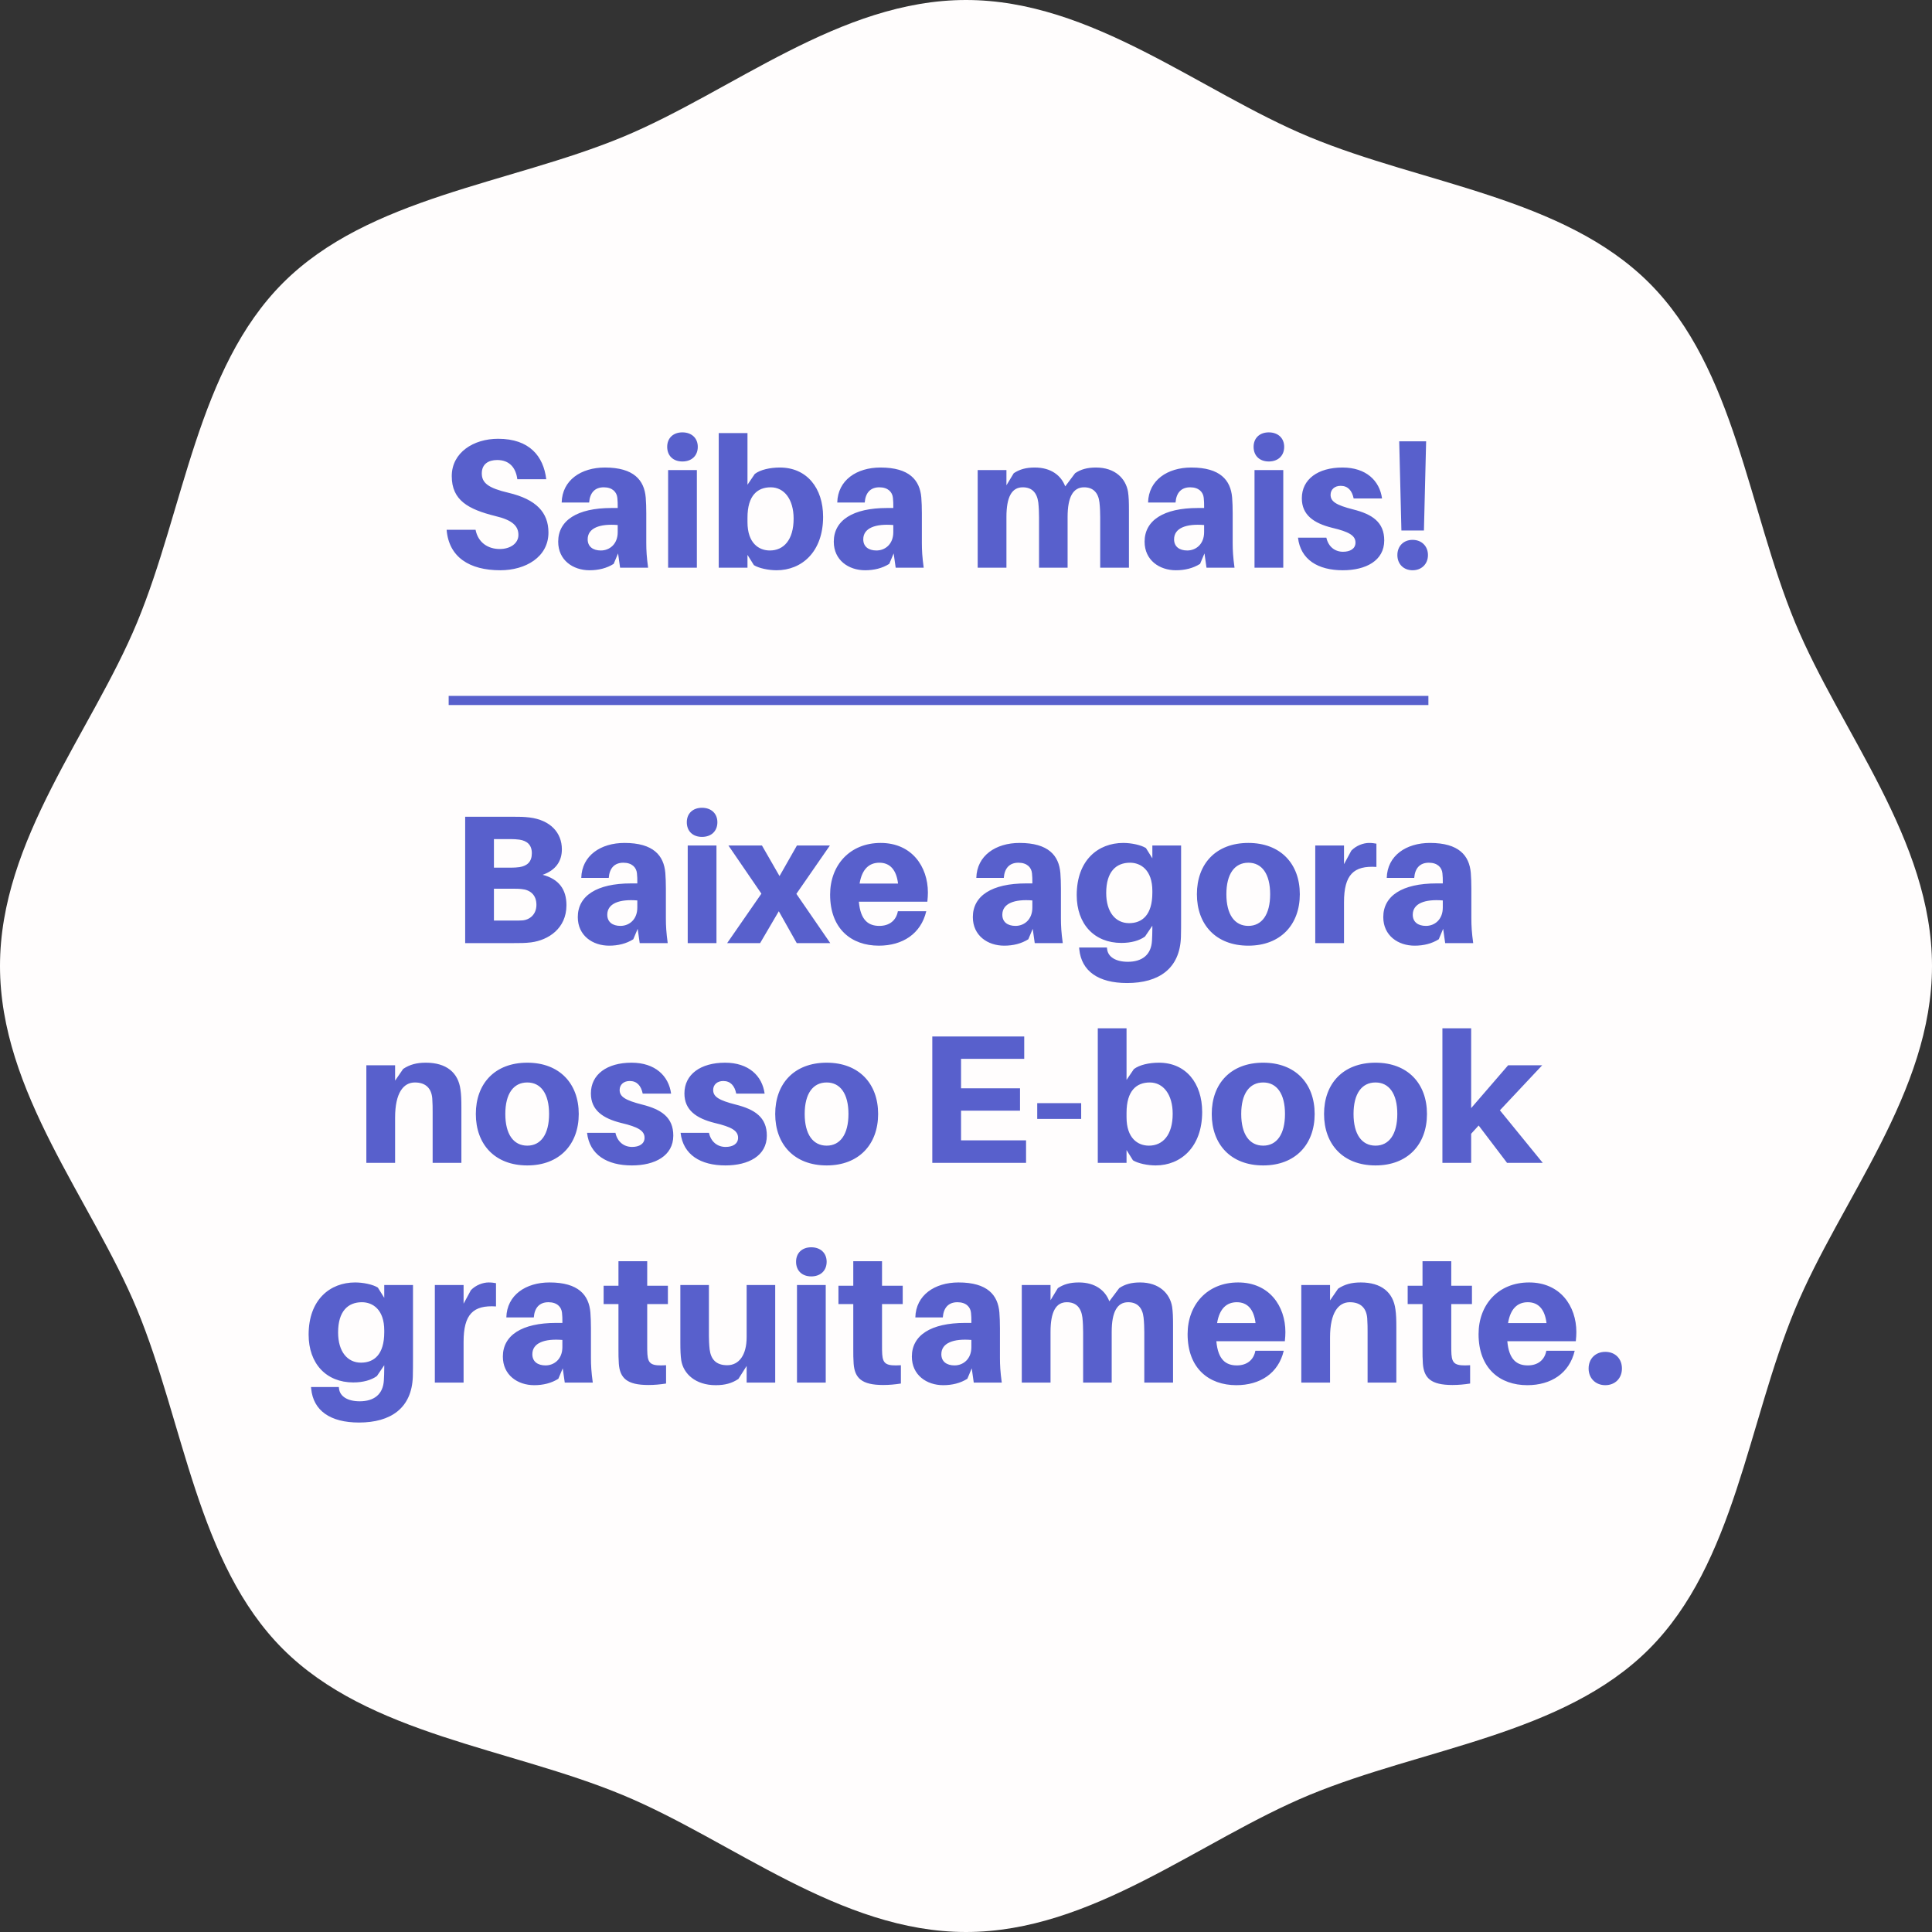 <svg width="211" height="211" viewBox="0 0 211 211" fill="none" xmlns="http://www.w3.org/2000/svg">
<rect x="0" y="0" width="211" height="211" fill="#333333" stroke="none"/>
<path d="M211 105.5C211 119.289 201.014 131.011 196.037 142.998C190.879 155.431 189.457 170.724 180.099 180.099C170.724 189.473 155.431 190.895 142.998 196.037C130.995 201.014 119.289 211 105.5 211C91.711 211 79.989 201.014 68.002 196.037C55.569 190.879 40.276 189.457 30.901 180.099C21.527 170.724 20.105 155.431 14.963 142.998C9.986 131.011 0 119.305 0 105.5C0 91.695 9.986 79.989 14.963 68.002C20.121 55.569 21.543 40.276 30.901 30.901C40.276 21.527 55.569 20.105 68.002 14.963C79.989 9.986 91.711 0 105.5 0C119.289 0 131.011 9.986 143.014 14.963C155.448 20.121 170.741 21.543 180.115 30.901C189.49 40.276 190.912 55.569 196.054 68.002C201.03 79.989 211 91.711 211 105.5Z" fill="#FFFDFD"/>
<path d="M59.264 95.54C60.644 95.06 61.364 94.1 61.364 92.76C61.364 90.92 60.084 89.56 57.843 89.28C57.144 89.2 56.783 89.2 56.063 89.2H50.803V103H56.044C56.864 103 57.324 103 58.004 102.92C59.864 102.68 61.864 101.42 61.864 98.86C61.864 97.12 61.023 96 59.264 95.54ZM53.944 91.64H55.764C56.084 91.64 56.444 91.66 56.724 91.7C57.544 91.82 58.084 92.26 58.084 93.18C58.084 94.1 57.603 94.56 56.743 94.7C56.464 94.74 56.144 94.76 55.824 94.76H53.944V91.64ZM57.044 100.52C56.783 100.54 56.464 100.54 56.144 100.54H53.944V97.06H56.023C56.343 97.06 56.663 97.06 56.983 97.1C57.864 97.18 58.584 97.7 58.584 98.82C58.584 99.86 57.864 100.46 57.044 100.52ZM69.863 103H72.923C72.763 101.82 72.723 101.1 72.723 100.3V97.06C72.723 96.44 72.703 95.84 72.663 95.34C72.503 93.44 71.363 92.06 68.203 92.06C65.603 92.06 63.543 93.44 63.483 95.88H66.483C66.563 94.82 67.103 94.22 68.083 94.22C69.023 94.22 69.503 94.74 69.563 95.38C69.603 95.74 69.603 96.02 69.603 96.3V96.48H68.923C65.163 96.48 63.103 97.84 63.103 100.16C63.103 102.18 64.723 103.28 66.523 103.28C67.503 103.28 68.403 103.06 69.163 102.58L69.643 101.44L69.863 103ZM67.763 101.12C66.903 101.12 66.323 100.7 66.323 99.9C66.323 98.66 67.663 98.18 69.603 98.34V99.12C69.603 100.44 68.703 101.12 67.763 101.12ZM76.668 88.22C75.668 88.22 75.008 88.84 75.008 89.8C75.008 90.78 75.668 91.4 76.668 91.4C77.668 91.4 78.348 90.78 78.348 89.8C78.348 88.84 77.668 88.22 76.668 88.22ZM78.248 103V92.34H75.108V103H78.248ZM86.975 97.62L90.635 92.34H87.035L85.135 95.68L83.215 92.34H79.555L83.155 97.6L79.415 103H83.015L85.055 99.52L87.015 103H90.675L86.975 97.62ZM101.339 97.48C101.339 94.64 99.579 92.06 96.179 92.06C92.799 92.06 90.659 94.5 90.659 97.7C90.659 101.46 92.999 103.28 95.979 103.28C98.579 103.28 100.579 101.98 101.159 99.52H98.059C97.879 100.52 97.139 101.12 96.039 101.12C94.859 101.12 93.979 100.52 93.799 98.48H101.279C101.319 98.1 101.339 97.76 101.339 97.48ZM96.039 94.22C97.199 94.22 97.899 95 98.079 96.5H93.879C94.139 94.92 94.919 94.22 96.039 94.22ZM113.007 103H116.067C115.907 101.82 115.867 101.1 115.867 100.3V97.06C115.867 96.44 115.847 95.84 115.807 95.34C115.647 93.44 114.507 92.06 111.347 92.06C108.747 92.06 106.687 93.44 106.627 95.88H109.627C109.707 94.82 110.247 94.22 111.227 94.22C112.167 94.22 112.647 94.74 112.707 95.38C112.747 95.74 112.747 96.02 112.747 96.3V96.48H112.067C108.307 96.48 106.247 97.84 106.247 100.16C106.247 102.18 107.867 103.28 109.667 103.28C110.647 103.28 111.547 103.06 112.307 102.58L112.787 101.44L113.007 103ZM110.907 101.12C110.047 101.12 109.467 100.7 109.467 99.9C109.467 98.66 110.807 98.18 112.747 98.34V99.12C112.747 100.44 111.847 101.12 110.907 101.12ZM128.992 92.34H125.852V93.74L125.152 92.62C124.612 92.28 123.552 92.06 122.672 92.06C119.932 92.06 117.592 93.94 117.592 97.76C117.592 100.92 119.512 102.98 122.472 102.98C123.552 102.98 124.452 102.72 125.052 102.28L125.852 101.1V101.38C125.852 101.88 125.832 102.34 125.812 102.72C125.732 104.3 124.712 105.04 123.172 105.04C121.872 105.04 121.012 104.52 120.912 103.66L120.892 103.48H117.852L117.872 103.68C118.112 106.06 119.952 107.36 123.092 107.36C126.572 107.36 128.852 105.78 128.972 102.36C128.992 101.78 128.992 100.96 128.992 100.3V92.34ZM123.312 100.82C121.832 100.82 120.812 99.62 120.812 97.52C120.812 95.2 121.892 94.22 123.412 94.22C124.592 94.22 125.852 95.02 125.852 97.3V97.5C125.852 99.94 124.732 100.82 123.312 100.82ZM136.337 92.06C132.797 92.06 130.717 94.34 130.717 97.66C130.717 100.98 132.797 103.28 136.337 103.28C139.857 103.28 141.957 100.98 141.957 97.66C141.957 94.34 139.857 92.06 136.337 92.06ZM136.337 101.12C134.837 101.12 133.937 99.88 133.937 97.66C133.937 95.44 134.837 94.22 136.337 94.22C137.817 94.22 138.717 95.44 138.717 97.66C138.717 99.88 137.817 101.12 136.337 101.12ZM149.523 92.06C148.903 92.06 148.123 92.34 147.583 92.9L146.783 94.38V92.34H143.643V103H146.783V98.54C146.783 95.52 147.843 94.52 150.323 94.68V92.14C150.083 92.1 149.863 92.06 149.523 92.06ZM157.832 103H160.892C160.732 101.82 160.692 101.1 160.692 100.3V97.06C160.692 96.44 160.672 95.84 160.632 95.34C160.472 93.44 159.332 92.06 156.172 92.06C153.572 92.06 151.512 93.44 151.452 95.88H154.452C154.532 94.82 155.072 94.22 156.052 94.22C156.992 94.22 157.472 94.74 157.532 95.38C157.572 95.74 157.572 96.02 157.572 96.3V96.48H156.892C153.132 96.48 151.072 97.84 151.072 100.16C151.072 102.18 152.692 103.28 154.492 103.28C155.472 103.28 156.372 103.06 157.132 102.58L157.612 101.44L157.832 103ZM155.732 101.12C154.872 101.12 154.292 100.7 154.292 99.9C154.292 98.66 155.632 98.18 157.572 98.34V99.12C157.572 100.44 156.672 101.12 155.732 101.12ZM50.29 119C50.05 117.14 48.75 116.06 46.51 116.06C45.51 116.06 44.75 116.26 44.03 116.74L43.15 118.02V116.34H40.01V127H43.15V122.06C43.15 119.34 44.07 118.22 45.31 118.22C46.53 118.22 47.13 118.9 47.21 119.98C47.25 120.52 47.25 121.06 47.25 121.46V127H50.39V120.98C50.39 120.12 50.37 119.54 50.29 119ZM57.587 116.06C54.047 116.06 51.967 118.34 51.967 121.66C51.967 124.98 54.047 127.28 57.587 127.28C61.107 127.28 63.207 124.98 63.207 121.66C63.207 118.34 61.107 116.06 57.587 116.06ZM57.587 125.12C56.087 125.12 55.187 123.88 55.187 121.66C55.187 119.44 56.087 118.22 57.587 118.22C59.067 118.22 59.967 119.44 59.967 121.66C59.967 123.88 59.067 125.12 57.587 125.12ZM68.973 116.06C66.293 116.06 64.533 117.34 64.533 119.42C64.533 121.24 65.833 122.14 67.833 122.64C69.713 123.08 70.393 123.5 70.393 124.26C70.393 124.94 69.793 125.26 69.033 125.26C68.153 125.26 67.433 124.72 67.213 123.72H64.113C64.393 126.12 66.293 127.28 69.013 127.28C71.513 127.28 73.533 126.24 73.533 124.02C73.533 122.02 72.213 121.16 70.153 120.64C68.253 120.16 67.673 119.76 67.673 119.04C67.673 118.48 68.093 118.06 68.773 118.06C69.553 118.06 70.013 118.56 70.193 119.44H73.293C73.033 117.5 71.553 116.06 68.973 116.06ZM79.188 116.06C76.508 116.06 74.748 117.34 74.748 119.42C74.748 121.24 76.048 122.14 78.048 122.64C79.928 123.08 80.608 123.5 80.608 124.26C80.608 124.94 80.008 125.26 79.248 125.26C78.368 125.26 77.648 124.72 77.428 123.72H74.328C74.608 126.12 76.508 127.28 79.228 127.28C81.728 127.28 83.748 126.24 83.748 124.02C83.748 122.02 82.428 121.16 80.368 120.64C78.468 120.16 77.888 119.76 77.888 119.04C77.888 118.48 78.308 118.06 78.988 118.06C79.768 118.06 80.228 118.56 80.408 119.44H83.508C83.248 117.5 81.768 116.06 79.188 116.06ZM90.283 116.06C86.743 116.06 84.663 118.34 84.663 121.66C84.663 124.98 86.743 127.28 90.283 127.28C93.803 127.28 95.903 124.98 95.903 121.66C95.903 118.34 93.803 116.06 90.283 116.06ZM90.283 125.12C88.783 125.12 87.883 123.88 87.883 121.66C87.883 119.44 88.783 118.22 90.283 118.22C91.763 118.22 92.663 119.44 92.663 121.66C92.663 123.88 91.763 125.12 90.283 125.12ZM112.059 124.54H104.959V121.3H111.399V118.86H104.959V115.64H111.859V113.2H101.819V127H112.059V124.54ZM118.079 122.2V120.48H113.279V122.2H118.079ZM126.573 116.06C125.493 116.06 124.433 116.3 123.833 116.76L123.033 117.94V112.3H119.893V127H123.033V125.6L123.733 126.72C124.273 127.06 125.333 127.28 126.213 127.28C128.953 127.28 131.293 125.28 131.293 121.44C131.293 118.3 129.513 116.06 126.573 116.06ZM125.473 125.12C124.273 125.12 123.033 124.32 123.033 122.02V121.54C123.033 119.1 124.133 118.22 125.573 118.22C127.053 118.22 128.073 119.54 128.073 121.64C128.073 123.96 126.993 125.12 125.473 125.12ZM137.958 116.06C134.418 116.06 132.338 118.34 132.338 121.66C132.338 124.98 134.418 127.28 137.958 127.28C141.478 127.28 143.578 124.98 143.578 121.66C143.578 118.34 141.478 116.06 137.958 116.06ZM137.958 125.12C136.458 125.12 135.558 123.88 135.558 121.66C135.558 119.44 136.458 118.22 137.958 118.22C139.438 118.22 140.338 119.44 140.338 121.66C140.338 123.88 139.438 125.12 137.958 125.12ZM150.224 116.06C146.684 116.06 144.604 118.34 144.604 121.66C144.604 124.98 146.684 127.28 150.224 127.28C153.744 127.28 155.844 124.98 155.844 121.66C155.844 118.34 153.744 116.06 150.224 116.06ZM150.224 125.12C148.724 125.12 147.824 123.88 147.824 121.66C147.824 119.44 148.724 118.22 150.224 118.22C151.704 118.22 152.604 119.44 152.604 121.66C152.604 123.88 151.704 125.12 150.224 125.12ZM161.49 122.92L164.59 127H168.49L163.81 121.26L168.43 116.34H164.71L160.67 121.02V112.3H157.53V127H160.67V123.82L161.49 122.92ZM45.105 140.34H41.965V141.74L41.266 140.62C40.725 140.28 39.666 140.06 38.785 140.06C36.045 140.06 33.706 141.94 33.706 145.76C33.706 148.92 35.626 150.98 38.586 150.98C39.666 150.98 40.566 150.72 41.166 150.28L41.965 149.1V149.38C41.965 149.88 41.946 150.34 41.925 150.72C41.846 152.3 40.825 153.04 39.285 153.04C37.986 153.04 37.126 152.52 37.026 151.66L37.005 151.48H33.965L33.986 151.68C34.225 154.06 36.066 155.36 39.206 155.36C42.685 155.36 44.965 153.78 45.086 150.36C45.105 149.78 45.105 148.96 45.105 148.3V140.34ZM39.425 148.82C37.946 148.82 36.925 147.62 36.925 145.52C36.925 143.2 38.005 142.22 39.526 142.22C40.706 142.22 41.965 143.02 41.965 145.3V145.5C41.965 147.94 40.846 148.82 39.425 148.82ZM53.37 140.06C52.751 140.06 51.971 140.34 51.431 140.9L50.63 142.38V140.34H47.49V151H50.63V146.54C50.63 143.52 51.691 142.52 54.17 142.68V140.14C53.931 140.1 53.711 140.06 53.37 140.06ZM61.679 151H64.739C64.579 149.82 64.539 149.1 64.539 148.3V145.06C64.539 144.44 64.519 143.84 64.479 143.34C64.319 141.44 63.179 140.06 60.019 140.06C57.419 140.06 55.359 141.44 55.299 143.88H58.299C58.379 142.82 58.919 142.22 59.899 142.22C60.839 142.22 61.319 142.74 61.379 143.38C61.419 143.74 61.419 144.02 61.419 144.3V144.48H60.739C56.979 144.48 54.919 145.84 54.919 148.16C54.919 150.18 56.539 151.28 58.339 151.28C59.319 151.28 60.219 151.06 60.979 150.58L61.459 149.44L61.679 151ZM59.579 149.12C58.719 149.12 58.139 148.7 58.139 147.9C58.139 146.66 59.479 146.18 61.419 146.34V147.12C61.419 148.44 60.519 149.12 59.579 149.12ZM70.684 142.42H72.944V140.42H70.684V137.74H67.544V140.42H65.924V142.42H67.544V147.32C67.544 147.92 67.544 148.4 67.584 148.94C67.704 150.5 68.464 151.26 70.804 151.26C71.484 151.26 72.104 151.2 72.744 151.1V149.1C71.144 149.2 70.784 148.96 70.704 147.9C70.684 147.62 70.684 147.26 70.684 146.9V142.42ZM84.663 140.34H81.543V146.04C81.543 148 80.703 149.1 79.423 149.1C78.203 149.1 77.643 148.46 77.503 147.38C77.443 146.84 77.423 146.26 77.423 145.92V140.34H74.303V146.6C74.303 147.46 74.323 148.04 74.403 148.58C74.643 150.04 75.963 151.28 78.163 151.28C79.163 151.28 79.923 151.08 80.643 150.6L81.543 149.18V151H84.663V140.34ZM88.601 136.22C87.601 136.22 86.941 136.84 86.941 137.8C86.941 138.78 87.601 139.4 88.601 139.4C89.601 139.4 90.281 138.78 90.281 137.8C90.281 136.84 89.601 136.22 88.601 136.22ZM90.181 151V140.34H87.041V151H90.181ZM96.329 142.42H98.589V140.42H96.329V137.74H93.189V140.42H91.569V142.42H93.189V147.32C93.189 147.92 93.189 148.4 93.229 148.94C93.349 150.5 94.109 151.26 96.449 151.26C97.129 151.26 97.749 151.2 98.389 151.1V149.1C96.789 149.2 96.429 148.96 96.349 147.9C96.329 147.62 96.329 147.26 96.329 146.9V142.42ZM106.347 151H109.407C109.247 149.82 109.207 149.1 109.207 148.3V145.06C109.207 144.44 109.187 143.84 109.147 143.34C108.987 141.44 107.847 140.06 104.687 140.06C102.087 140.06 100.027 141.44 99.967 143.88H102.967C103.047 142.82 103.587 142.22 104.567 142.22C105.507 142.22 105.987 142.74 106.047 143.38C106.087 143.74 106.087 144.02 106.087 144.3V144.48H105.407C101.647 144.48 99.587 145.84 99.587 148.16C99.587 150.18 101.207 151.28 103.007 151.28C103.987 151.28 104.887 151.06 105.647 150.58L106.127 149.44L106.347 151ZM104.247 149.12C103.387 149.12 102.807 148.7 102.807 147.9C102.807 146.66 104.147 146.18 106.087 146.34V147.12C106.087 148.44 105.187 149.12 104.247 149.12ZM128.012 142.72C127.772 141.26 126.592 140.06 124.512 140.06C123.552 140.06 122.852 140.26 122.232 140.68L121.152 142.12C120.712 140.94 119.612 140.06 117.832 140.06C116.852 140.06 116.172 140.26 115.532 140.68L114.732 142V140.34H111.592V151H114.732V145.46C114.732 143.28 115.312 142.22 116.512 142.22C117.532 142.22 118.072 142.82 118.212 143.88C118.272 144.42 118.292 145 118.292 145.5V151H121.412V145.46C121.412 143.28 122.012 142.22 123.212 142.22C124.212 142.22 124.772 142.82 124.892 143.88C124.952 144.42 124.972 145 124.972 145.5V151H128.112V144.7C128.112 143.84 128.092 143.26 128.012 142.72ZM140.382 145.48C140.382 142.64 138.622 140.06 135.222 140.06C131.842 140.06 129.702 142.5 129.702 145.7C129.702 149.46 132.042 151.28 135.022 151.28C137.622 151.28 139.622 149.98 140.202 147.52H137.102C136.922 148.52 136.182 149.12 135.082 149.12C133.902 149.12 133.022 148.52 132.842 146.48H140.322C140.362 146.1 140.382 145.76 140.382 145.48ZM135.082 142.22C136.242 142.22 136.942 143 137.122 144.5H132.922C133.182 142.92 133.962 142.22 135.082 142.22ZM152.399 143C152.159 141.14 150.859 140.06 148.619 140.06C147.619 140.06 146.859 140.26 146.139 140.74L145.259 142.02V140.34H142.119V151H145.259V146.06C145.259 143.34 146.179 142.22 147.419 142.22C148.639 142.22 149.239 142.9 149.319 143.98C149.359 144.52 149.359 145.06 149.359 145.46V151H152.499V144.98C152.499 144.12 152.479 143.54 152.399 143ZM158.497 142.42H160.757V140.42H158.497V137.74H155.357V140.42H153.737V142.42H155.357V147.32C155.357 147.92 155.357 148.4 155.397 148.94C155.517 150.5 156.277 151.26 158.617 151.26C159.297 151.26 159.917 151.2 160.557 151.1V149.1C158.957 149.2 158.597 148.96 158.517 147.9C158.497 147.62 158.497 147.26 158.497 146.9V142.42ZM172.159 145.48C172.159 142.64 170.399 140.06 166.999 140.06C163.619 140.06 161.479 142.5 161.479 145.7C161.479 149.46 163.819 151.28 166.799 151.28C169.399 151.28 171.399 149.98 171.979 147.52H168.879C168.699 148.52 167.959 149.12 166.859 149.12C165.679 149.12 164.799 148.52 164.619 146.48H172.099C172.139 146.1 172.159 145.76 172.159 145.48ZM166.859 142.22C168.019 142.22 168.719 143 168.899 144.5H164.699C164.959 142.92 165.739 142.22 166.859 142.22ZM175.317 147.64C174.257 147.64 173.497 148.38 173.497 149.46C173.497 150.52 174.257 151.28 175.317 151.28C176.397 151.28 177.137 150.52 177.137 149.46C177.137 148.38 176.397 147.64 175.317 147.64Z" fill="#5860CC"/>
<line x1="49" y1="76.5" x2="156" y2="76.5" stroke="#5860CC"/>
<path d="M54.398 47.92C51.718 47.92 49.338 49.42 49.338 52C49.338 54.64 51.138 55.62 54.098 56.36C55.978 56.8 56.618 57.46 56.618 58.42C56.618 59.36 55.718 59.96 54.578 59.96C53.318 59.96 52.218 59.28 51.938 57.86H48.778C49.018 60.84 51.258 62.28 54.638 62.28C57.398 62.28 59.898 60.84 59.898 58.16C59.898 55.98 58.578 54.54 55.538 53.82C53.318 53.3 52.618 52.74 52.618 51.7C52.618 50.7 53.318 50.24 54.298 50.24C55.618 50.24 56.338 51.06 56.498 52.34H59.658C59.358 49.84 57.838 47.92 54.398 47.92ZM67.722 62H70.782C70.622 60.82 70.582 60.1 70.582 59.3V56.06C70.582 55.44 70.562 54.84 70.522 54.34C70.362 52.44 69.222 51.06 66.062 51.06C63.462 51.06 61.402 52.44 61.342 54.88H64.342C64.422 53.82 64.962 53.22 65.942 53.22C66.882 53.22 67.362 53.74 67.422 54.38C67.462 54.74 67.462 55.02 67.462 55.3V55.48H66.782C63.022 55.48 60.962 56.84 60.962 59.16C60.962 61.18 62.582 62.28 64.382 62.28C65.362 62.28 66.262 62.06 67.022 61.58L67.502 60.44L67.722 62ZM65.622 60.12C64.762 60.12 64.182 59.7 64.182 58.9C64.182 57.66 65.522 57.18 67.462 57.34V58.12C67.462 59.44 66.562 60.12 65.622 60.12ZM74.527 47.22C73.527 47.22 72.867 47.84 72.867 48.8C72.867 49.78 73.527 50.4 74.527 50.4C75.527 50.4 76.207 49.78 76.207 48.8C76.207 47.84 75.527 47.22 74.527 47.22ZM76.107 62V51.34H72.967V62H76.107ZM85.174 51.06C84.094 51.06 83.034 51.3 82.434 51.76L81.635 52.94V47.3H78.495V62H81.635V60.6L82.335 61.72C82.874 62.06 83.934 62.28 84.814 62.28C87.555 62.28 89.894 60.28 89.894 56.44C89.894 53.3 88.115 51.06 85.174 51.06ZM84.075 60.12C82.874 60.12 81.635 59.32 81.635 57.02V56.54C81.635 54.1 82.734 53.22 84.174 53.22C85.654 53.22 86.674 54.54 86.674 56.64C86.674 58.96 85.594 60.12 84.075 60.12ZM97.82 62H100.88C100.72 60.82 100.68 60.1 100.68 59.3V56.06C100.68 55.44 100.66 54.84 100.62 54.34C100.46 52.44 99.32 51.06 96.16 51.06C93.56 51.06 91.5 52.44 91.44 54.88H94.44C94.52 53.82 95.06 53.22 96.04 53.22C96.98 53.22 97.46 53.74 97.52 54.38C97.56 54.74 97.56 55.02 97.56 55.3V55.48H96.88C93.12 55.48 91.06 56.84 91.06 59.16C91.06 61.18 92.68 62.28 94.48 62.28C95.46 62.28 96.36 62.06 97.12 61.58L97.6 60.44L97.82 62ZM95.72 60.12C94.86 60.12 94.28 59.7 94.28 58.9C94.28 57.66 95.62 57.18 97.56 57.34V58.12C97.56 59.44 96.66 60.12 95.72 60.12ZM123.196 53.72C122.956 52.26 121.776 51.06 119.696 51.06C118.736 51.06 118.036 51.26 117.416 51.68L116.336 53.12C115.896 51.94 114.796 51.06 113.016 51.06C112.036 51.06 111.356 51.26 110.716 51.68L109.916 53V51.34H106.776V62H109.916V56.46C109.916 54.28 110.496 53.22 111.696 53.22C112.716 53.22 113.256 53.82 113.396 54.88C113.456 55.42 113.476 56 113.476 56.5V62H116.596V56.46C116.596 54.28 117.196 53.22 118.396 53.22C119.396 53.22 119.956 53.82 120.076 54.88C120.136 55.42 120.156 56 120.156 56.5V62H123.296V55.7C123.296 54.84 123.276 54.26 123.196 53.72ZM131.765 62H134.825C134.665 60.82 134.625 60.1 134.625 59.3V56.06C134.625 55.44 134.605 54.84 134.565 54.34C134.405 52.44 133.265 51.06 130.105 51.06C127.505 51.06 125.445 52.44 125.385 54.88H128.385C128.465 53.82 129.005 53.22 129.985 53.22C130.925 53.22 131.405 53.74 131.465 54.38C131.505 54.74 131.505 55.02 131.505 55.3V55.48H130.825C127.065 55.48 125.005 56.84 125.005 59.16C125.005 61.18 126.625 62.28 128.425 62.28C129.405 62.28 130.305 62.06 131.065 61.58L131.545 60.44L131.765 62ZM129.665 60.12C128.805 60.12 128.225 59.7 128.225 58.9C128.225 57.66 129.565 57.18 131.505 57.34V58.12C131.505 59.44 130.605 60.12 129.665 60.12ZM138.57 47.22C137.57 47.22 136.91 47.84 136.91 48.8C136.91 49.78 137.57 50.4 138.57 50.4C139.57 50.4 140.25 49.78 140.25 48.8C140.25 47.84 139.57 47.22 138.57 47.22ZM140.15 62V51.34H137.01V62H140.15ZM146.617 51.06C143.937 51.06 142.177 52.34 142.177 54.42C142.177 56.24 143.477 57.14 145.477 57.64C147.357 58.08 148.037 58.5 148.037 59.26C148.037 59.94 147.437 60.26 146.677 60.26C145.797 60.26 145.077 59.72 144.857 58.72H141.757C142.037 61.12 143.937 62.28 146.657 62.28C149.157 62.28 151.177 61.24 151.177 59.02C151.177 57.02 149.857 56.16 147.797 55.64C145.897 55.16 145.317 54.76 145.317 54.04C145.317 53.48 145.737 53.06 146.417 53.06C147.197 53.06 147.657 53.56 147.837 54.44H150.937C150.677 52.5 149.197 51.06 146.617 51.06ZM155.512 57.94L155.752 48.2H152.812L153.052 57.94H155.512ZM154.272 58.96C153.292 58.96 152.612 59.64 152.612 60.62C152.612 61.6 153.292 62.28 154.272 62.28C155.252 62.28 155.952 61.6 155.952 60.62C155.952 59.64 155.252 58.96 154.272 58.96Z" fill="#5860CC"/>
</svg>
